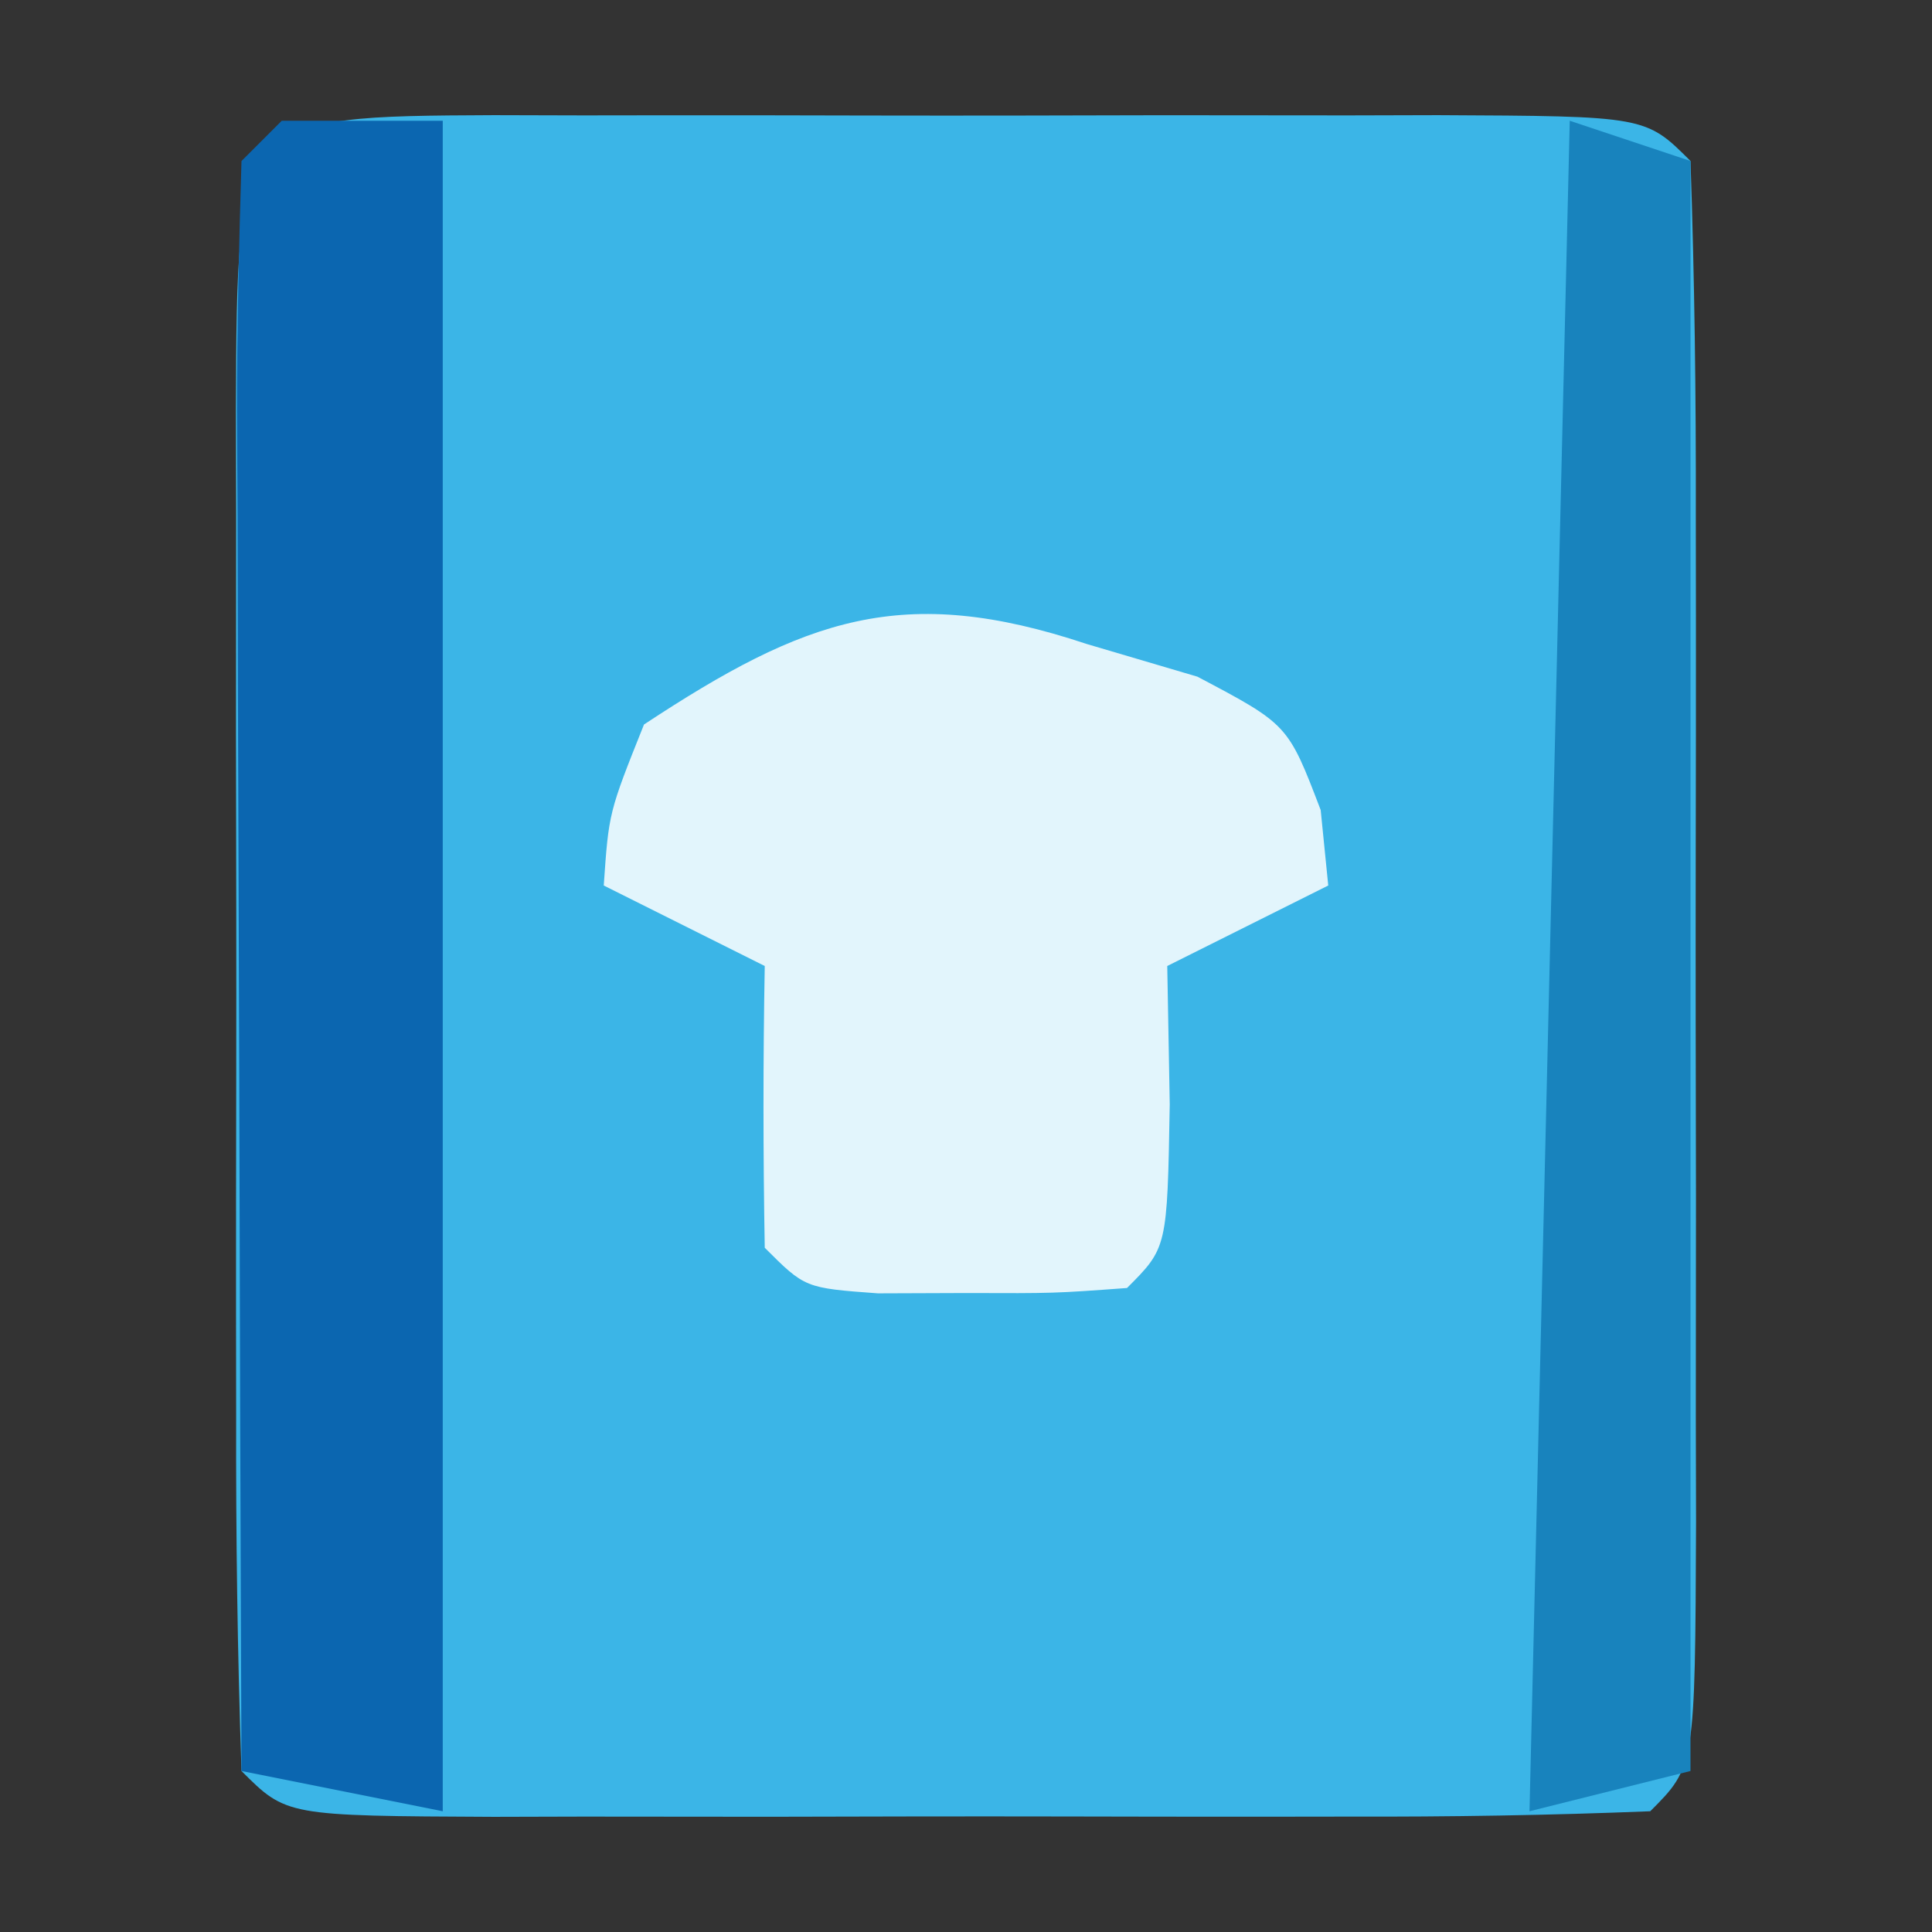 <?xml version="1.0" encoding="UTF-8"?>
<svg version="1.1" xmlns="http://www.w3.org/2000/svg" width="48" height="48">
<rect width="100%" height="100%" fill="#333333" stroke="none"/>
<path d="M0 0 C0.735 0.002 1.471 0.004 2.229 0.006 C2.979 0.005 3.73 0.004 4.504 0.003 C6.094 0.003 7.685 0.004 9.275 0.009 C11.718 0.014 14.161 0.009 16.604 0.002 C18.145 0.003 19.687 0.004 21.229 0.006 C21.964 0.004 22.699 0.002 23.457 0 C28.614 0.024 28.614 0.024 29.729 1.139 C29.83 4.084 29.868 7.006 29.861 9.951 C29.862 10.836 29.863 11.72 29.864 12.63 C29.865 14.503 29.863 16.376 29.859 18.249 C29.854 21.127 29.859 24.004 29.865 26.881 C29.865 28.696 29.863 30.511 29.861 32.326 C29.863 33.193 29.865 34.06 29.867 34.953 C29.843 41.024 29.843 41.024 28.729 42.139 C26.219 42.24 23.738 42.279 21.229 42.272 C20.478 42.273 19.727 42.274 18.953 42.275 C17.363 42.275 15.772 42.273 14.182 42.269 C11.739 42.264 9.296 42.269 6.854 42.276 C5.312 42.275 3.77 42.274 2.229 42.272 C1.493 42.274 0.758 42.276 0 42.278 C-5.157 42.254 -5.157 42.254 -6.271 41.139 C-6.373 38.194 -6.411 35.272 -6.404 32.326 C-6.405 31.442 -6.406 30.558 -6.407 29.647 C-6.408 27.775 -6.406 25.902 -6.402 24.029 C-6.397 21.151 -6.402 18.274 -6.408 15.397 C-6.408 13.582 -6.406 11.767 -6.404 9.951 C-6.406 9.085 -6.408 8.218 -6.41 7.325 C-6.382 0.03 -6.382 0.03 0 0 Z " fill="#3BB5E7" transform="translate(12.271,2.861)"/>
<path d="M0 0 C1.32 0 2.64 0 4 0 C4 13.86 4 27.72 4 42 C2.35 41.67 0.7 41.34 -1 41 C-1.025 35.322 -1.043 29.643 -1.055 23.965 C-1.06 22.032 -1.067 20.099 -1.075 18.165 C-1.088 15.393 -1.093 12.62 -1.098 9.848 C-1.103 8.978 -1.108 8.108 -1.113 7.212 C-1.113 5.141 -1.062 3.07 -1 1 C-0.67 0.67 -0.34 0.34 0 0 Z " fill="#0B66B0" transform="translate(7,3)"/>
<path d="M0 0 C0.907 0.268 1.815 0.536 2.75 0.812 C5 2 5 2 5.812 4.125 C5.874 4.744 5.936 5.362 6 6 C4.02 6.99 4.02 6.99 2 8 C2.021 9.134 2.041 10.269 2.062 11.438 C2 15 2 15 1 16 C-0.812 16.133 -0.812 16.133 -3 16.125 C-3.722 16.128 -4.444 16.13 -5.188 16.133 C-7 16 -7 16 -8 15 C-8.041 12.667 -8.042 10.333 -8 8 C-9.32 7.34 -10.64 6.68 -12 6 C-11.875 4.188 -11.875 4.188 -11 2 C-6.998 -0.638 -4.574 -1.525 0 0 Z " fill="#E2F5FC" transform="translate(27,16)"/>
<path d="M0 0 C0.99 0.33 1.98 0.66 3 1 C3 14.2 3 27.4 3 41 C1.02 41.495 1.02 41.495 -1 42 C-0.67 28.14 -0.34 14.28 0 0 Z " fill="#1883BD" transform="translate(39,3)"/>
</svg>
